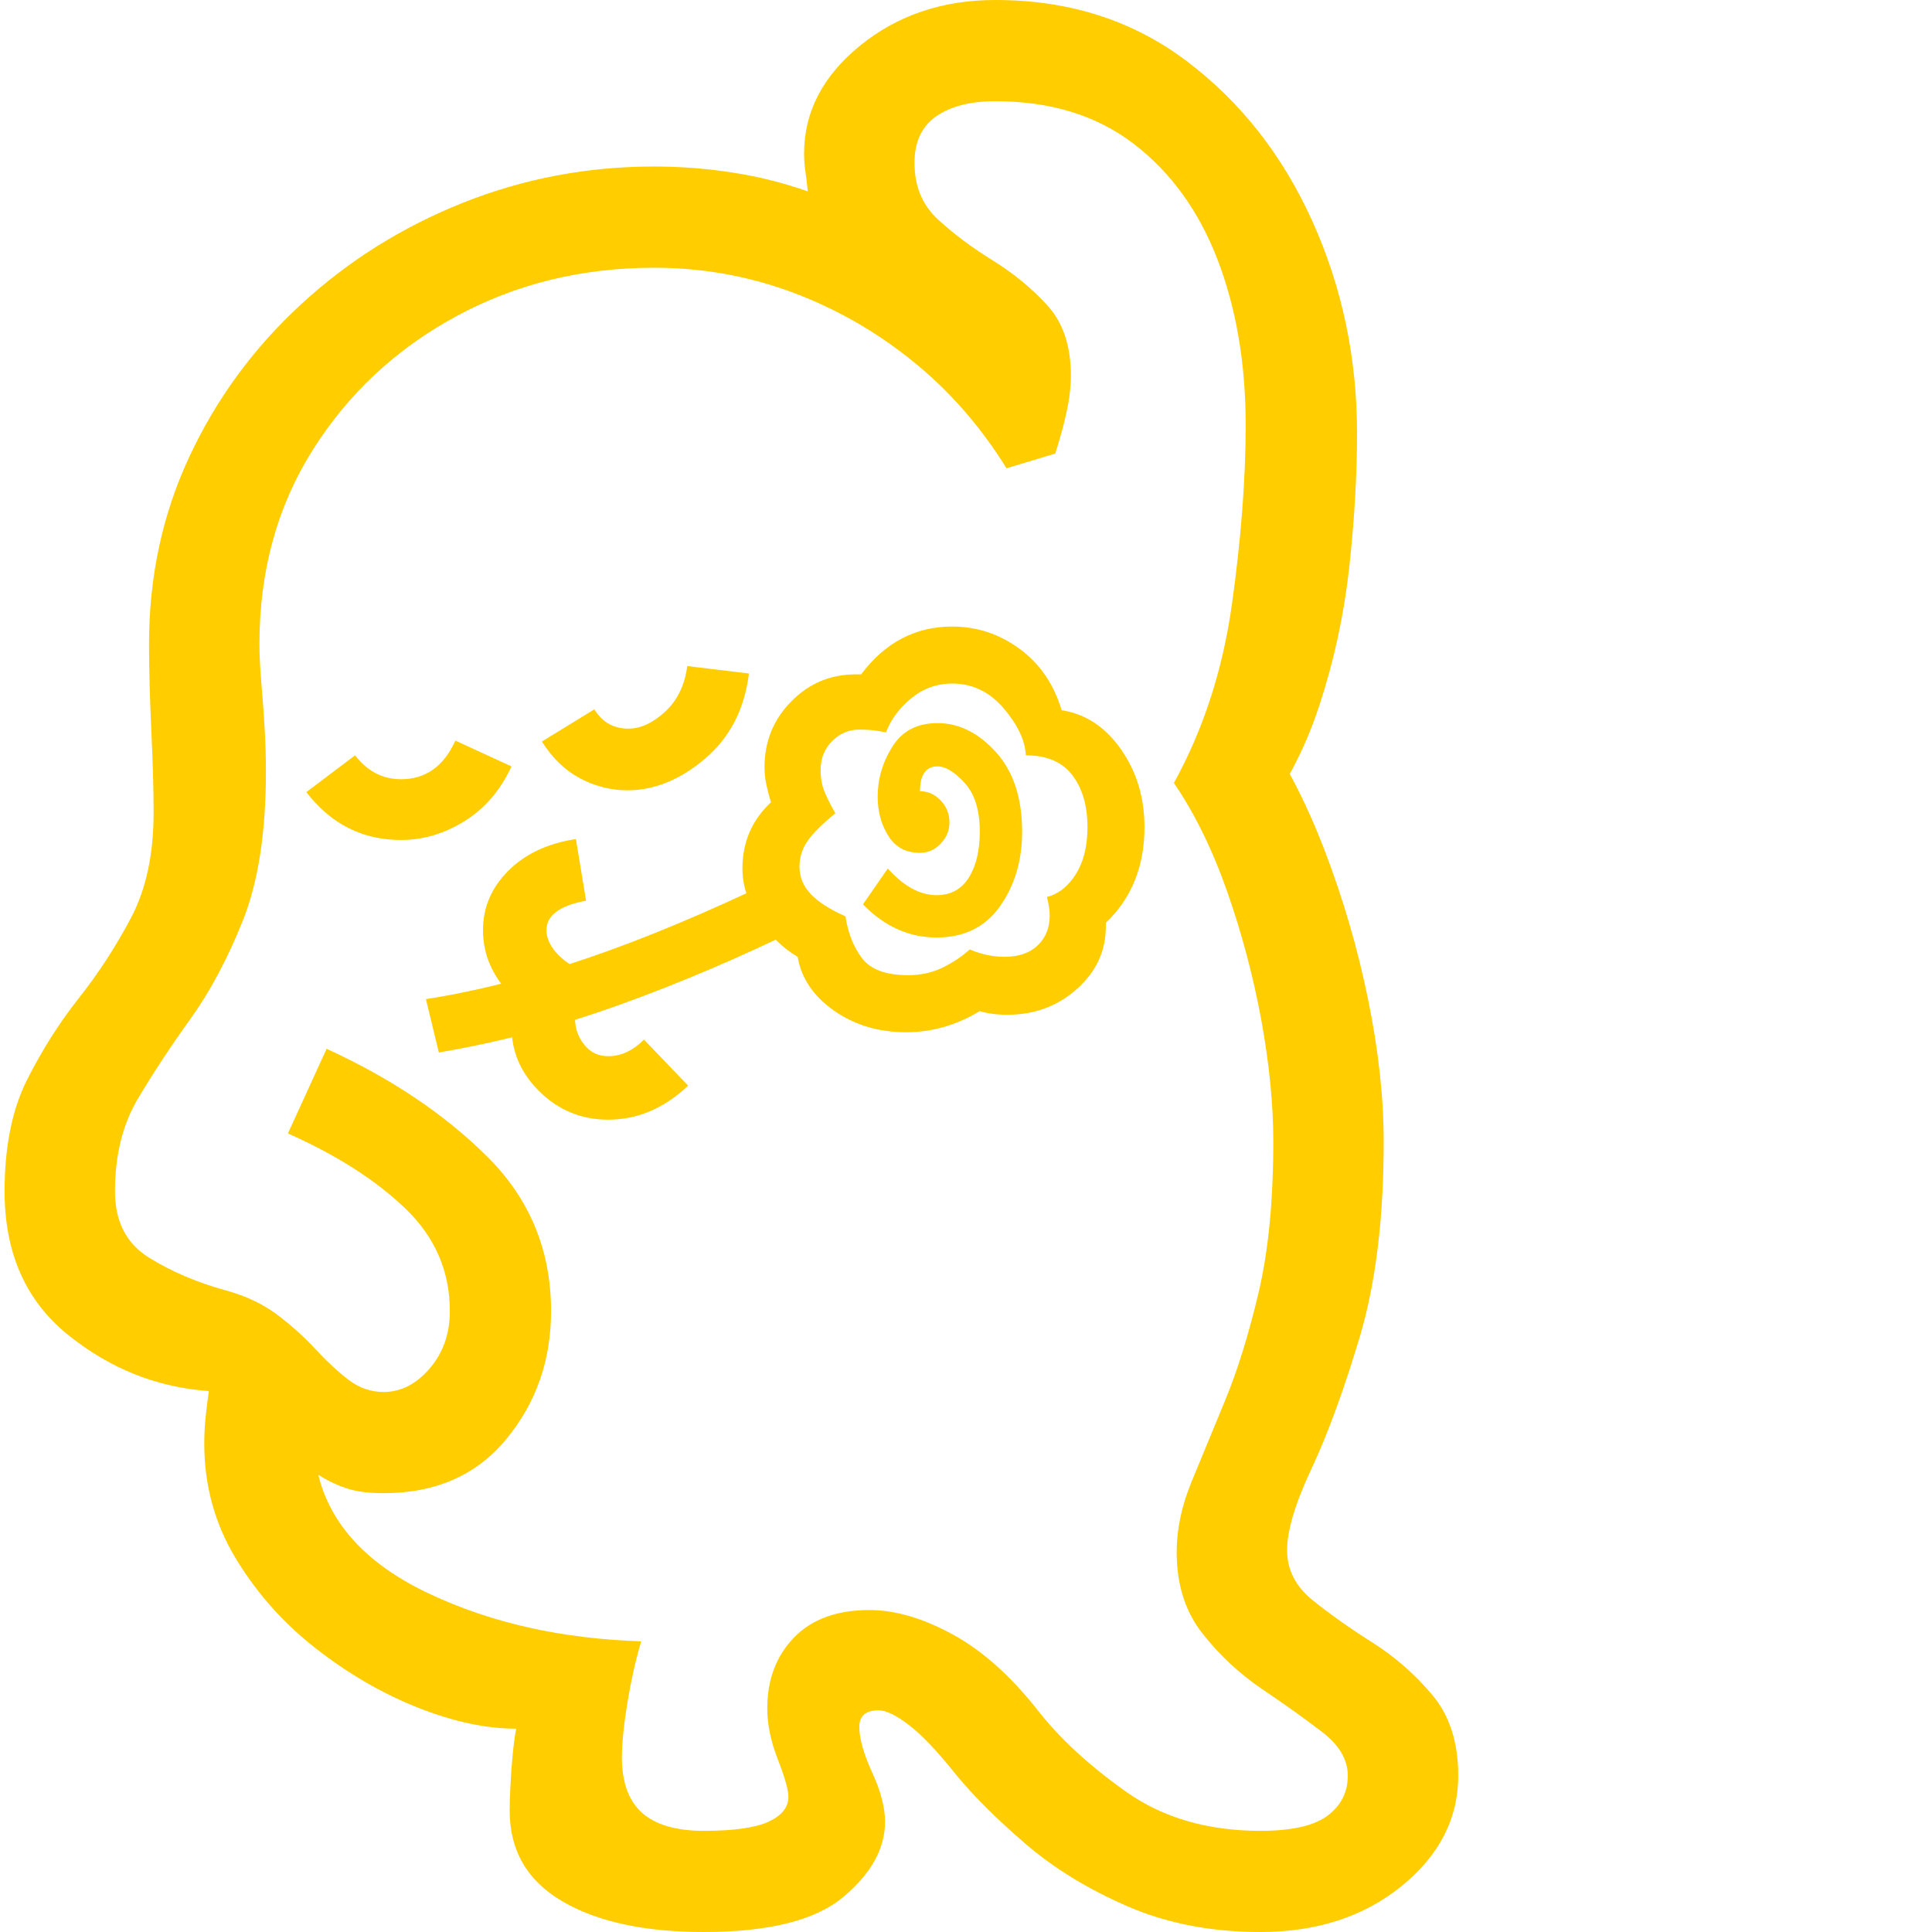 <svg version="1.1" xmlns="http://www.w3.org/2000/svg" style="fill:rgba(0,0,0,1.0)" width="256" height="256" viewBox="0 0 32.656 32.812"><path fill="rgb(255, 205, 0)" d="M11.875 32.812 C10.865 32.812 10.063 32.638 9.469 32.289 C8.875 31.94 8.578 31.427 8.578 30.75 C8.578 30.562 8.589 30.326 8.609 30.039 C8.63 29.753 8.656 29.526 8.688 29.359 C8.177 29.359 7.62 29.24 7.016 29 C6.411 28.76 5.833 28.424 5.281 27.992 C4.729 27.56 4.276 27.049 3.922 26.461 C3.568 25.872 3.391 25.224 3.391 24.516 C3.391 24.37 3.398 24.221 3.414 24.07 C3.43 23.919 3.448 23.771 3.469 23.625 C2.583 23.562 1.784 23.242 1.07 22.664 C0.357 22.086 0 21.276 0 20.234 C0 19.474 0.128 18.841 0.383 18.336 C0.638 17.831 0.932 17.367 1.266 16.945 C1.599 16.523 1.893 16.07 2.148 15.586 C2.404 15.102 2.531 14.505 2.531 13.797 C2.531 13.432 2.518 12.969 2.492 12.406 C2.466 11.844 2.453 11.354 2.453 10.938 C2.453 9.792 2.682 8.729 3.141 7.75 C3.599 6.771 4.229 5.911 5.031 5.172 C5.833 4.432 6.75 3.857 7.781 3.445 C8.813 3.034 9.896 2.828 11.031 2.828 C11.479 2.828 11.922 2.862 12.359 2.93 C12.797 2.997 13.224 3.104 13.641 3.25 C13.63 3.135 13.617 3.026 13.602 2.922 C13.586 2.818 13.578 2.714 13.578 2.609 C13.578 1.901 13.896 1.289 14.531 0.773 C15.167 0.258 15.932 -0 16.828 -0 C18.078 -0 19.161 0.346 20.078 1.039 C20.995 1.732 21.706 2.638 22.211 3.758 C22.716 4.878 22.969 6.078 22.969 7.359 C22.969 8.078 22.924 8.839 22.836 9.641 C22.747 10.443 22.578 11.224 22.328 11.984 C22.078 12.745 21.719 13.422 21.25 14.016 L21.281 12.266 C21.719 12.88 22.096 13.602 22.414 14.43 C22.732 15.258 22.979 16.104 23.156 16.969 C23.333 17.833 23.422 18.641 23.422 19.391 C23.422 20.693 23.286 21.797 23.016 22.703 C22.745 23.609 22.471 24.357 22.195 24.945 C21.919 25.534 21.781 25.995 21.781 26.328 C21.781 26.661 21.927 26.945 22.219 27.18 C22.51 27.414 22.849 27.654 23.234 27.898 C23.62 28.143 23.958 28.44 24.25 28.789 C24.542 29.138 24.688 29.594 24.688 30.156 C24.688 30.885 24.367 31.51 23.727 32.031 C23.086 32.552 22.286 32.812 21.328 32.812 C20.495 32.812 19.742 32.667 19.07 32.375 C18.398 32.083 17.82 31.729 17.336 31.312 C16.852 30.896 16.464 30.51 16.172 30.156 C15.849 29.75 15.578 29.464 15.359 29.297 C15.141 29.13 14.969 29.047 14.844 29.047 C14.625 29.047 14.516 29.141 14.516 29.328 C14.516 29.526 14.589 29.784 14.734 30.102 C14.88 30.419 14.953 30.698 14.953 30.938 C14.953 31.396 14.716 31.823 14.242 32.219 C13.768 32.615 12.979 32.812 11.875 32.812 Z M6.734 14.266 C6.078 14.266 5.542 13.995 5.125 13.453 L5.953 12.828 C6.161 13.099 6.422 13.234 6.734 13.234 C7.151 13.234 7.458 13.016 7.656 12.578 L8.609 13.016 C8.422 13.422 8.156 13.732 7.812 13.945 C7.469 14.159 7.109 14.266 6.734 14.266 Z M10.25 19.016 C9.802 19.016 9.417 18.859 9.094 18.547 C8.771 18.234 8.609 17.865 8.609 17.438 C8.609 17.312 8.635 17.161 8.688 16.984 C8.312 16.641 8.125 16.245 8.125 15.797 C8.125 15.411 8.268 15.076 8.555 14.789 C8.841 14.503 9.224 14.323 9.703 14.25 L9.875 15.297 C9.427 15.38 9.203 15.547 9.203 15.797 C9.203 15.943 9.273 16.086 9.414 16.227 C9.555 16.367 9.755 16.484 10.016 16.578 C9.797 16.839 9.688 17.078 9.688 17.297 C9.688 17.464 9.74 17.612 9.844 17.742 C9.948 17.872 10.083 17.938 10.25 17.938 C10.469 17.938 10.672 17.844 10.859 17.656 L11.609 18.438 C11.203 18.823 10.75 19.016 10.25 19.016 Z M7.375 17.875 L7.156 16.969 C8.021 16.833 8.935 16.602 9.898 16.273 C10.862 15.945 11.937 15.495 13.125 14.922 L13.531 15.75 C12.49 16.26 11.464 16.698 10.453 17.062 C9.443 17.427 8.417 17.698 7.375 17.875 Z M11.875 31.094 C12.385 31.094 12.753 31.042 12.977 30.938 C13.201 30.833 13.312 30.693 13.312 30.516 C13.312 30.401 13.253 30.19 13.133 29.883 C13.013 29.576 12.953 29.286 12.953 29.016 C12.953 28.526 13.104 28.125 13.406 27.812 C13.708 27.5 14.135 27.344 14.688 27.344 C15.125 27.344 15.596 27.482 16.102 27.758 C16.607 28.034 17.089 28.464 17.547 29.047 C17.922 29.526 18.422 29.987 19.047 30.43 C19.672 30.872 20.432 31.094 21.328 31.094 C21.859 31.094 22.24 31.008 22.469 30.836 C22.698 30.664 22.812 30.438 22.812 30.156 C22.812 29.885 22.667 29.638 22.375 29.414 C22.083 29.19 21.745 28.948 21.359 28.688 C20.974 28.427 20.635 28.112 20.344 27.742 C20.052 27.372 19.906 26.911 19.906 26.359 C19.906 25.974 19.99 25.578 20.156 25.172 C20.323 24.766 20.513 24.305 20.727 23.789 C20.94 23.273 21.13 22.661 21.297 21.953 C21.464 21.245 21.547 20.391 21.547 19.391 C21.547 18.755 21.479 18.068 21.344 17.328 C21.208 16.589 21.016 15.862 20.766 15.148 C20.516 14.435 20.214 13.818 19.859 13.297 C20.359 12.391 20.687 11.38 20.844 10.266 C21 9.151 21.078 8.135 21.078 7.219 C21.078 6.177 20.919 5.242 20.602 4.414 C20.284 3.586 19.81 2.93 19.18 2.445 C18.549 1.961 17.766 1.719 16.828 1.719 C16.401 1.719 16.065 1.805 15.82 1.977 C15.576 2.148 15.453 2.411 15.453 2.766 C15.453 3.161 15.586 3.482 15.852 3.727 C16.117 3.971 16.427 4.203 16.781 4.422 C17.135 4.641 17.445 4.896 17.711 5.188 C17.977 5.479 18.109 5.875 18.109 6.375 C18.109 6.563 18.086 6.766 18.039 6.984 C17.992 7.203 17.927 7.443 17.844 7.703 L17.016 7.953 C16.578 7.245 16.047 6.638 15.422 6.133 C14.797 5.628 14.112 5.237 13.367 4.961 C12.622 4.685 11.844 4.547 11.031 4.547 C9.802 4.547 8.68 4.823 7.664 5.375 C6.648 5.927 5.839 6.682 5.234 7.641 C4.63 8.599 4.328 9.698 4.328 10.938 C4.328 11.125 4.339 11.339 4.359 11.578 C4.38 11.818 4.398 12.068 4.414 12.328 C4.43 12.589 4.438 12.849 4.438 13.109 C4.438 14.141 4.307 14.982 4.047 15.633 C3.786 16.284 3.49 16.841 3.156 17.305 C2.823 17.768 2.526 18.219 2.266 18.656 C2.005 19.094 1.875 19.62 1.875 20.234 C1.875 20.745 2.068 21.12 2.453 21.359 C2.839 21.599 3.281 21.786 3.781 21.922 C4.115 22.016 4.401 22.154 4.641 22.336 C4.88 22.518 5.094 22.711 5.281 22.914 C5.469 23.117 5.654 23.289 5.836 23.43 C6.018 23.57 6.219 23.641 6.438 23.641 C6.729 23.641 6.99 23.508 7.219 23.242 C7.448 22.977 7.562 22.651 7.562 22.266 C7.562 21.589 7.31 21.008 6.805 20.523 C6.299 20.039 5.635 19.615 4.812 19.25 L5.469 17.812 C6.563 18.313 7.471 18.922 8.195 19.641 C8.919 20.359 9.281 21.234 9.281 22.266 C9.281 23.099 9.029 23.823 8.523 24.438 C8.018 25.052 7.323 25.359 6.438 25.359 C6.177 25.359 5.964 25.331 5.797 25.273 C5.63 25.216 5.474 25.141 5.328 25.047 C5.536 25.901 6.167 26.576 7.219 27.07 C8.271 27.565 9.469 27.833 10.812 27.875 C10.719 28.188 10.641 28.534 10.578 28.914 C10.516 29.294 10.484 29.604 10.484 29.844 C10.484 30.271 10.599 30.586 10.828 30.789 C11.057 30.992 11.406 31.094 11.875 31.094 Z M10.578 13.422 C10.297 13.422 10.029 13.354 9.773 13.219 C9.518 13.083 9.302 12.875 9.125 12.594 L10.016 12.047 C10.151 12.266 10.344 12.375 10.594 12.375 C10.802 12.375 11.01 12.279 11.219 12.086 C11.427 11.893 11.552 11.635 11.594 11.312 L12.641 11.438 C12.568 12.042 12.32 12.523 11.898 12.883 C11.477 13.242 11.036 13.422 10.578 13.422 Z M15.312 17.531 C14.844 17.531 14.435 17.409 14.086 17.164 C13.737 16.919 13.531 16.615 13.469 16.25 C13.219 16.104 13 15.891 12.812 15.609 C12.625 15.328 12.531 15.042 12.531 14.75 C12.531 14.302 12.693 13.927 13.016 13.625 C12.984 13.521 12.958 13.422 12.938 13.328 C12.917 13.234 12.906 13.135 12.906 13.031 C12.906 12.594 13.057 12.221 13.359 11.914 C13.661 11.607 14.026 11.453 14.453 11.453 L14.547 11.453 C14.953 10.911 15.469 10.641 16.094 10.641 C16.51 10.641 16.891 10.766 17.234 11.016 C17.578 11.266 17.818 11.615 17.953 12.062 C18.359 12.125 18.695 12.346 18.961 12.727 C19.227 13.107 19.359 13.547 19.359 14.047 C19.359 14.714 19.141 15.255 18.703 15.672 L18.703 15.734 C18.703 16.151 18.539 16.505 18.211 16.797 C17.883 17.089 17.49 17.234 17.031 17.234 C16.854 17.234 16.698 17.214 16.562 17.172 C16.167 17.411 15.75 17.531 15.312 17.531 Z M15.344 16.562 C15.563 16.562 15.76 16.518 15.938 16.43 C16.115 16.341 16.266 16.24 16.391 16.125 C16.589 16.208 16.786 16.25 16.984 16.25 C17.224 16.25 17.411 16.185 17.547 16.055 C17.682 15.924 17.75 15.755 17.75 15.547 C17.75 15.464 17.734 15.359 17.703 15.234 C17.901 15.182 18.065 15.052 18.195 14.844 C18.326 14.635 18.391 14.37 18.391 14.047 C18.391 13.682 18.305 13.388 18.133 13.164 C17.961 12.94 17.698 12.828 17.344 12.828 C17.333 12.578 17.208 12.313 16.969 12.031 C16.729 11.75 16.438 11.609 16.094 11.609 C15.833 11.609 15.602 11.693 15.398 11.859 C15.195 12.026 15.052 12.219 14.969 12.438 C14.865 12.417 14.776 12.404 14.703 12.398 C14.63 12.393 14.568 12.391 14.516 12.391 C14.339 12.391 14.185 12.456 14.055 12.586 C13.924 12.716 13.859 12.88 13.859 13.078 C13.859 13.214 13.88 13.333 13.922 13.438 C13.964 13.542 14.026 13.667 14.109 13.812 C13.88 14 13.721 14.159 13.633 14.289 C13.544 14.419 13.5 14.562 13.5 14.719 C13.5 14.896 13.565 15.052 13.695 15.188 C13.826 15.323 14.021 15.448 14.281 15.562 C14.323 15.844 14.417 16.081 14.562 16.273 C14.708 16.466 14.969 16.562 15.344 16.562 Z M15.828 15.922 C15.359 15.922 14.943 15.734 14.578 15.359 L15 14.75 C15.271 15.052 15.547 15.203 15.828 15.203 C16.068 15.203 16.25 15.104 16.375 14.906 C16.5 14.708 16.562 14.448 16.562 14.125 C16.562 13.76 16.477 13.484 16.305 13.297 C16.133 13.109 15.979 13.016 15.844 13.016 C15.646 13.016 15.547 13.156 15.547 13.438 C15.682 13.438 15.799 13.49 15.898 13.594 C15.997 13.698 16.047 13.823 16.047 13.969 C16.047 14.104 15.997 14.224 15.898 14.328 C15.799 14.432 15.682 14.484 15.547 14.484 C15.307 14.484 15.128 14.388 15.008 14.195 C14.888 14.003 14.828 13.781 14.828 13.531 C14.828 13.229 14.911 12.945 15.078 12.68 C15.245 12.414 15.5 12.281 15.844 12.281 C16.208 12.281 16.539 12.445 16.836 12.773 C17.133 13.102 17.281 13.552 17.281 14.125 C17.281 14.615 17.156 15.036 16.906 15.391 C16.656 15.745 16.297 15.922 15.828 15.922 Z M32.656 27.344" /></svg>